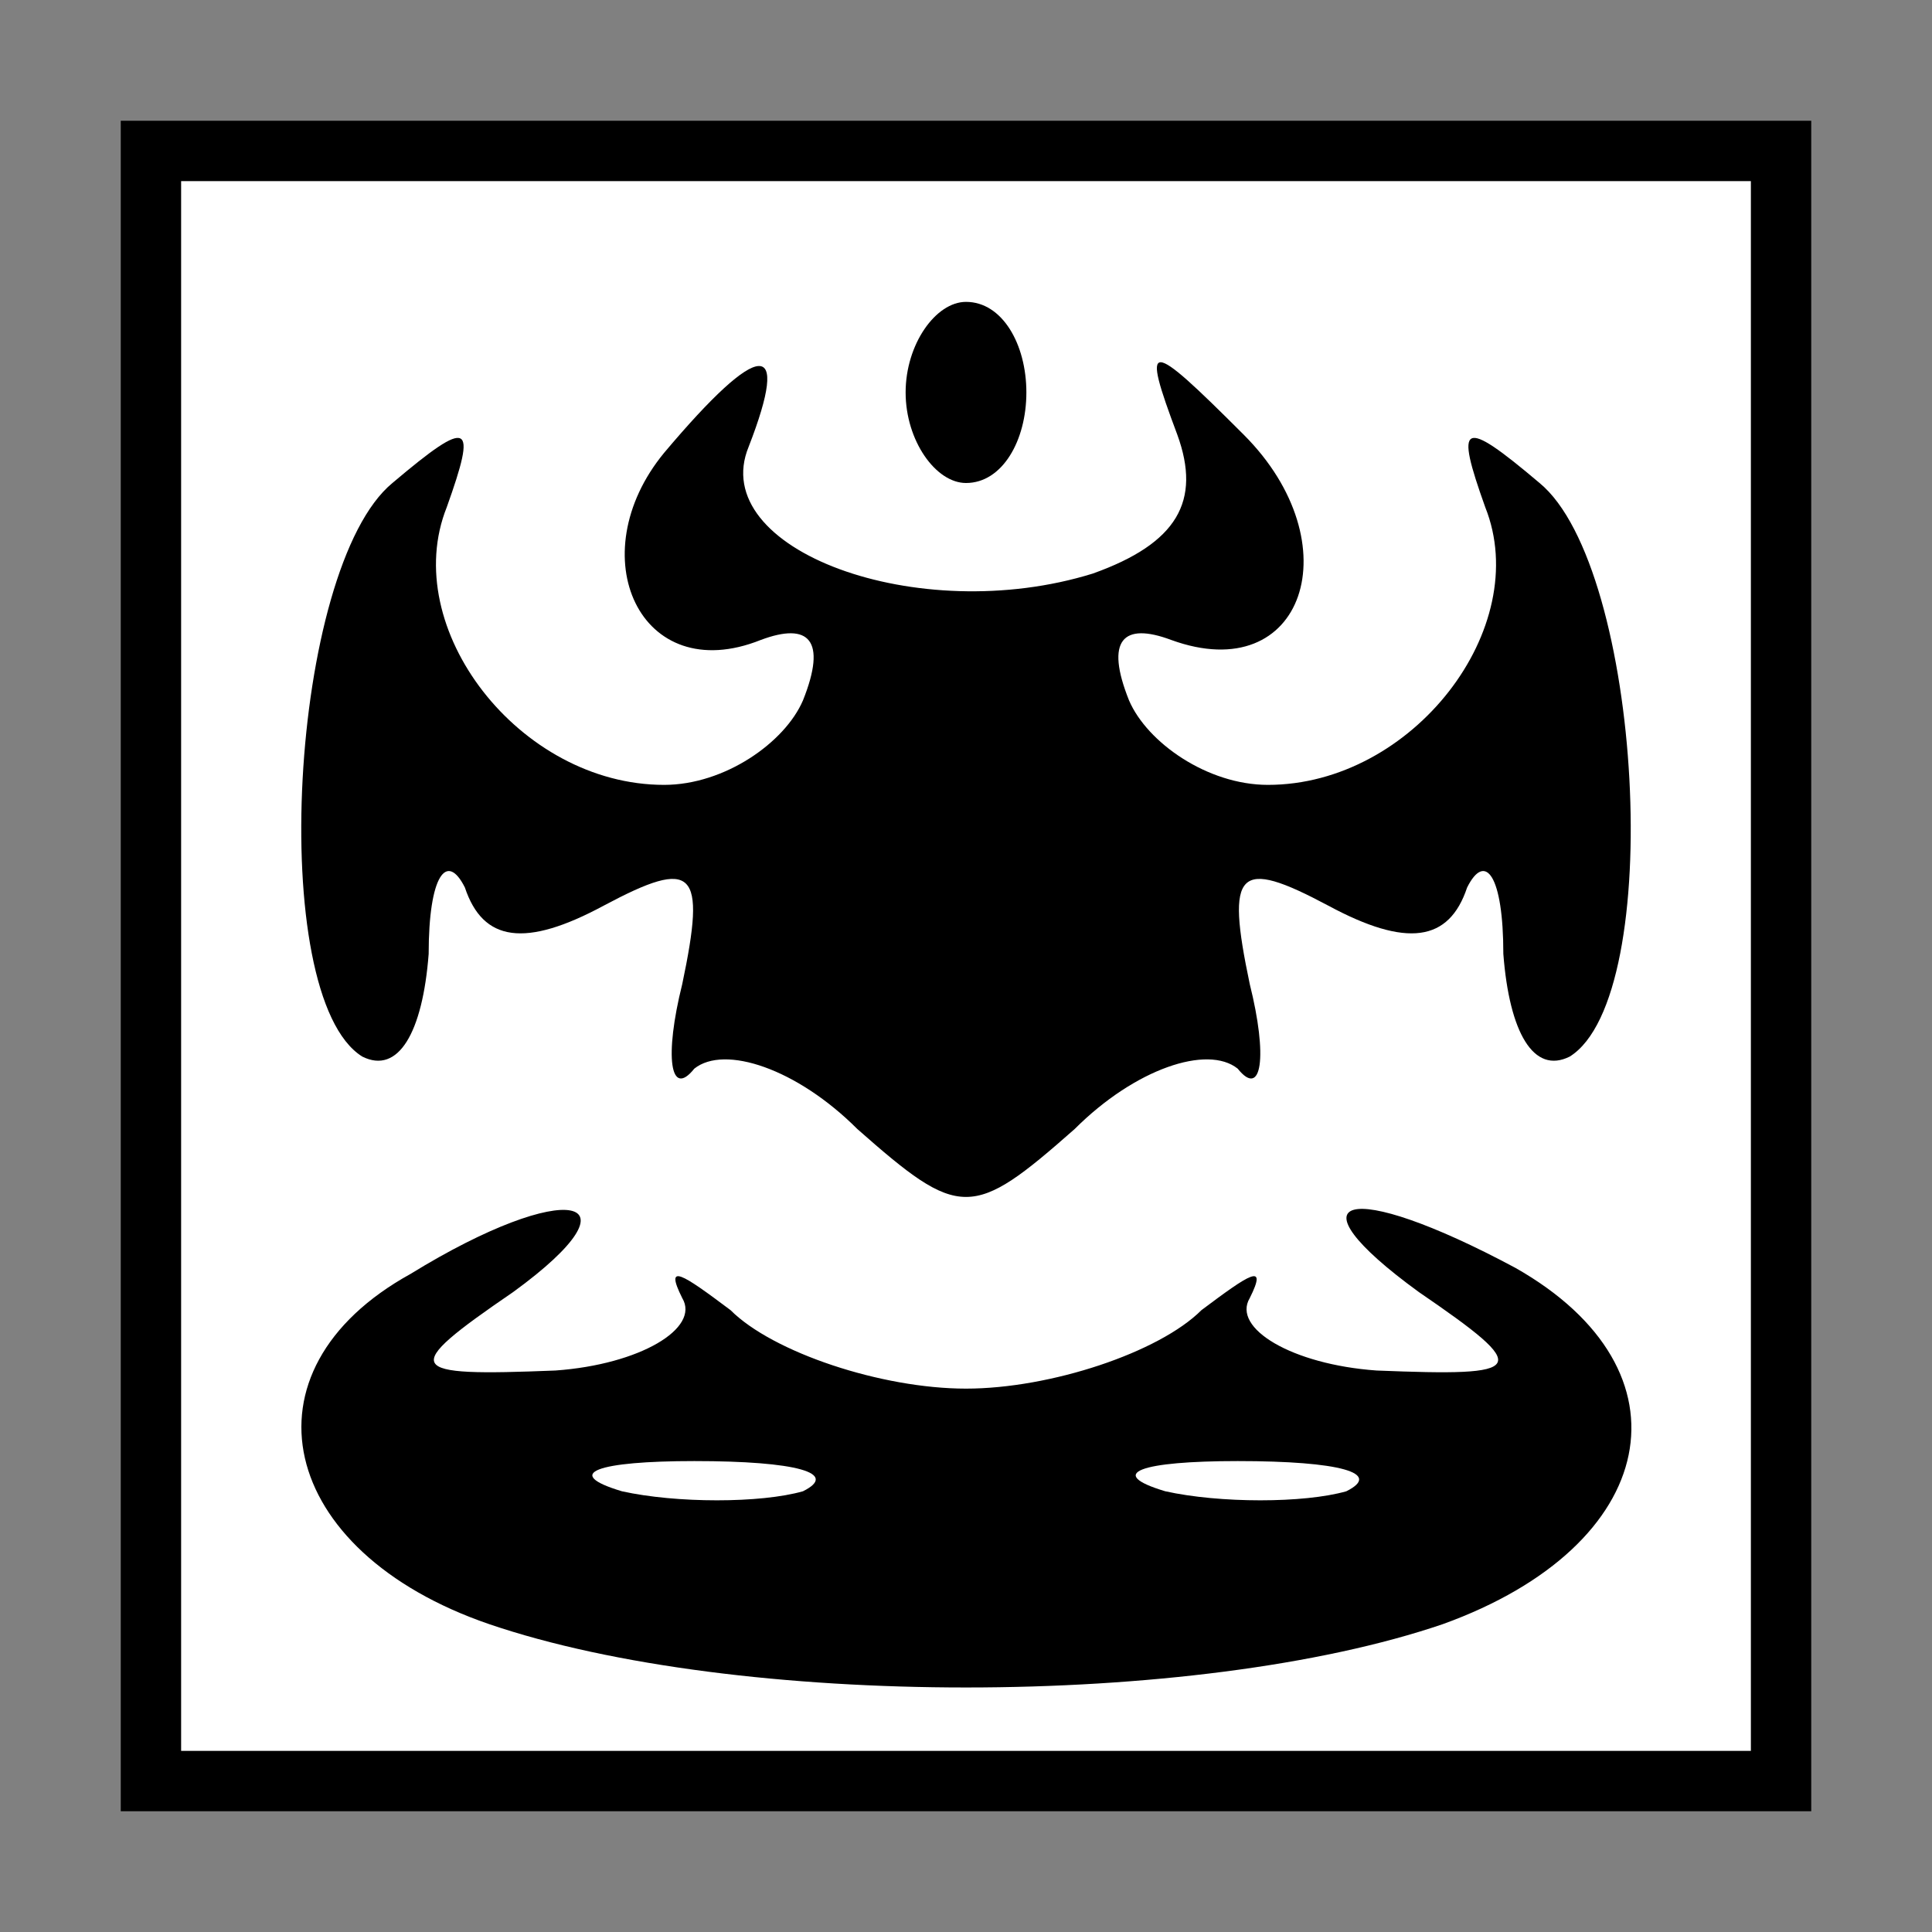 <?xml version="1.0" standalone="no"?>
<!DOCTYPE svg PUBLIC "-//W3C//DTD SVG 20010904//EN"
 "http://www.w3.org/TR/2001/REC-SVG-20010904/DTD/svg10.dtd">
<svg version="1.0" xmlns="http://www.w3.org/2000/svg"
 width="32pt" height="32pt" viewBox="0 0 32 32"
 preserveAspectRatio="xMidYMid meet">
<rect x="0" y="0" width="32" height="32" fill="#808080" stroke="none"/>
<g transform="translate(0,32) scale(0.1,-0.1)"
fill="#000000" stroke="none">
<path fill="#000000" stroke="none" d="M20 160 l0 -140 140 0 140 0 0 140 0
140 -140 0 -140 0 0 -140z"/>
<path fill="#ffffff" stroke="none" d="M290 160 l0 -130 -130 0 -130 0 0 130
0 130 130 0 130 0 0 -130z"/>
<path fill="#000000" stroke="none" d="M150 255 c0 -8 5 -15 10 -15 6 0 10 7
10 15 0 8 -4 15 -10 15 -5 0 -10 -7 -10 -15z"/>
<path fill="#000000" stroke="none" d="M110 245 c-14 -17 -4 -39 16 -31 8 3
11 0 7 -10 -3 -7 -13 -14 -23 -14 -24 0 -44 26 -36 46 5 14 4 15 -9 4 -17 -14
-21 -85 -5 -95 6 -3 10 4 11 17 0 13 3 17 6 11 3 -9 10 -10 23 -3 15 8 17 6
13 -13 -3 -12 -2 -19 2 -14 5 4 17 0 27 -10 17 -15 19 -15 36 0 10 10 22 14
27 10 4 -5 5 2 2 14 -4 19 -2 21 13 13 13 -7 20 -6 23 3 3 6 6 2 6 -11 1 -13
5 -20 11 -17 16 10 12 81 -5 95 -13 11 -14 10 -9 -4 8 -20 -12 -46 -36 -46
-10 0 -20 7 -23 14 -4 10 -1 13 7 10 22 -8 30 16 12 34 -16 16 -17 16 -11 0 4
-11 0 -18 -14 -23 -29 -9 -64 4 -57 21 7 18 2 18 -14 -1z"/>
<path fill="#000000" stroke="none" d="M68 109 c-29 -16 -22 -46 13 -58 41
-14 117 -14 158 0 36 13 42 42 12 59 -28 15 -38 12 -16 -4 19 -13 18 -14 -7
-13 -14 1 -24 7 -21 12 3 6 0 4 -8 -2 -7 -7 -25 -13 -39 -13 -14 0 -32 6 -39
13 -8 6 -11 8 -8 2 3 -5 -7 -11 -21 -12 -25 -1 -26 0 -7 13 22 16 9 19 -17 3z"/>
<path fill="#ffffff" stroke="none" d="M133 73 c-7 -2 -21 -2 -30 0 -10 3 -4
5 12 5 17 0 24 -2 18 -5z"/>
<path fill="#ffffff" stroke="none" d="M223 73 c-7 -2 -21 -2 -30 0 -10 3 -4
5 12 5 17 0 24 -2 18 -5z"/>
</g>
</svg>
